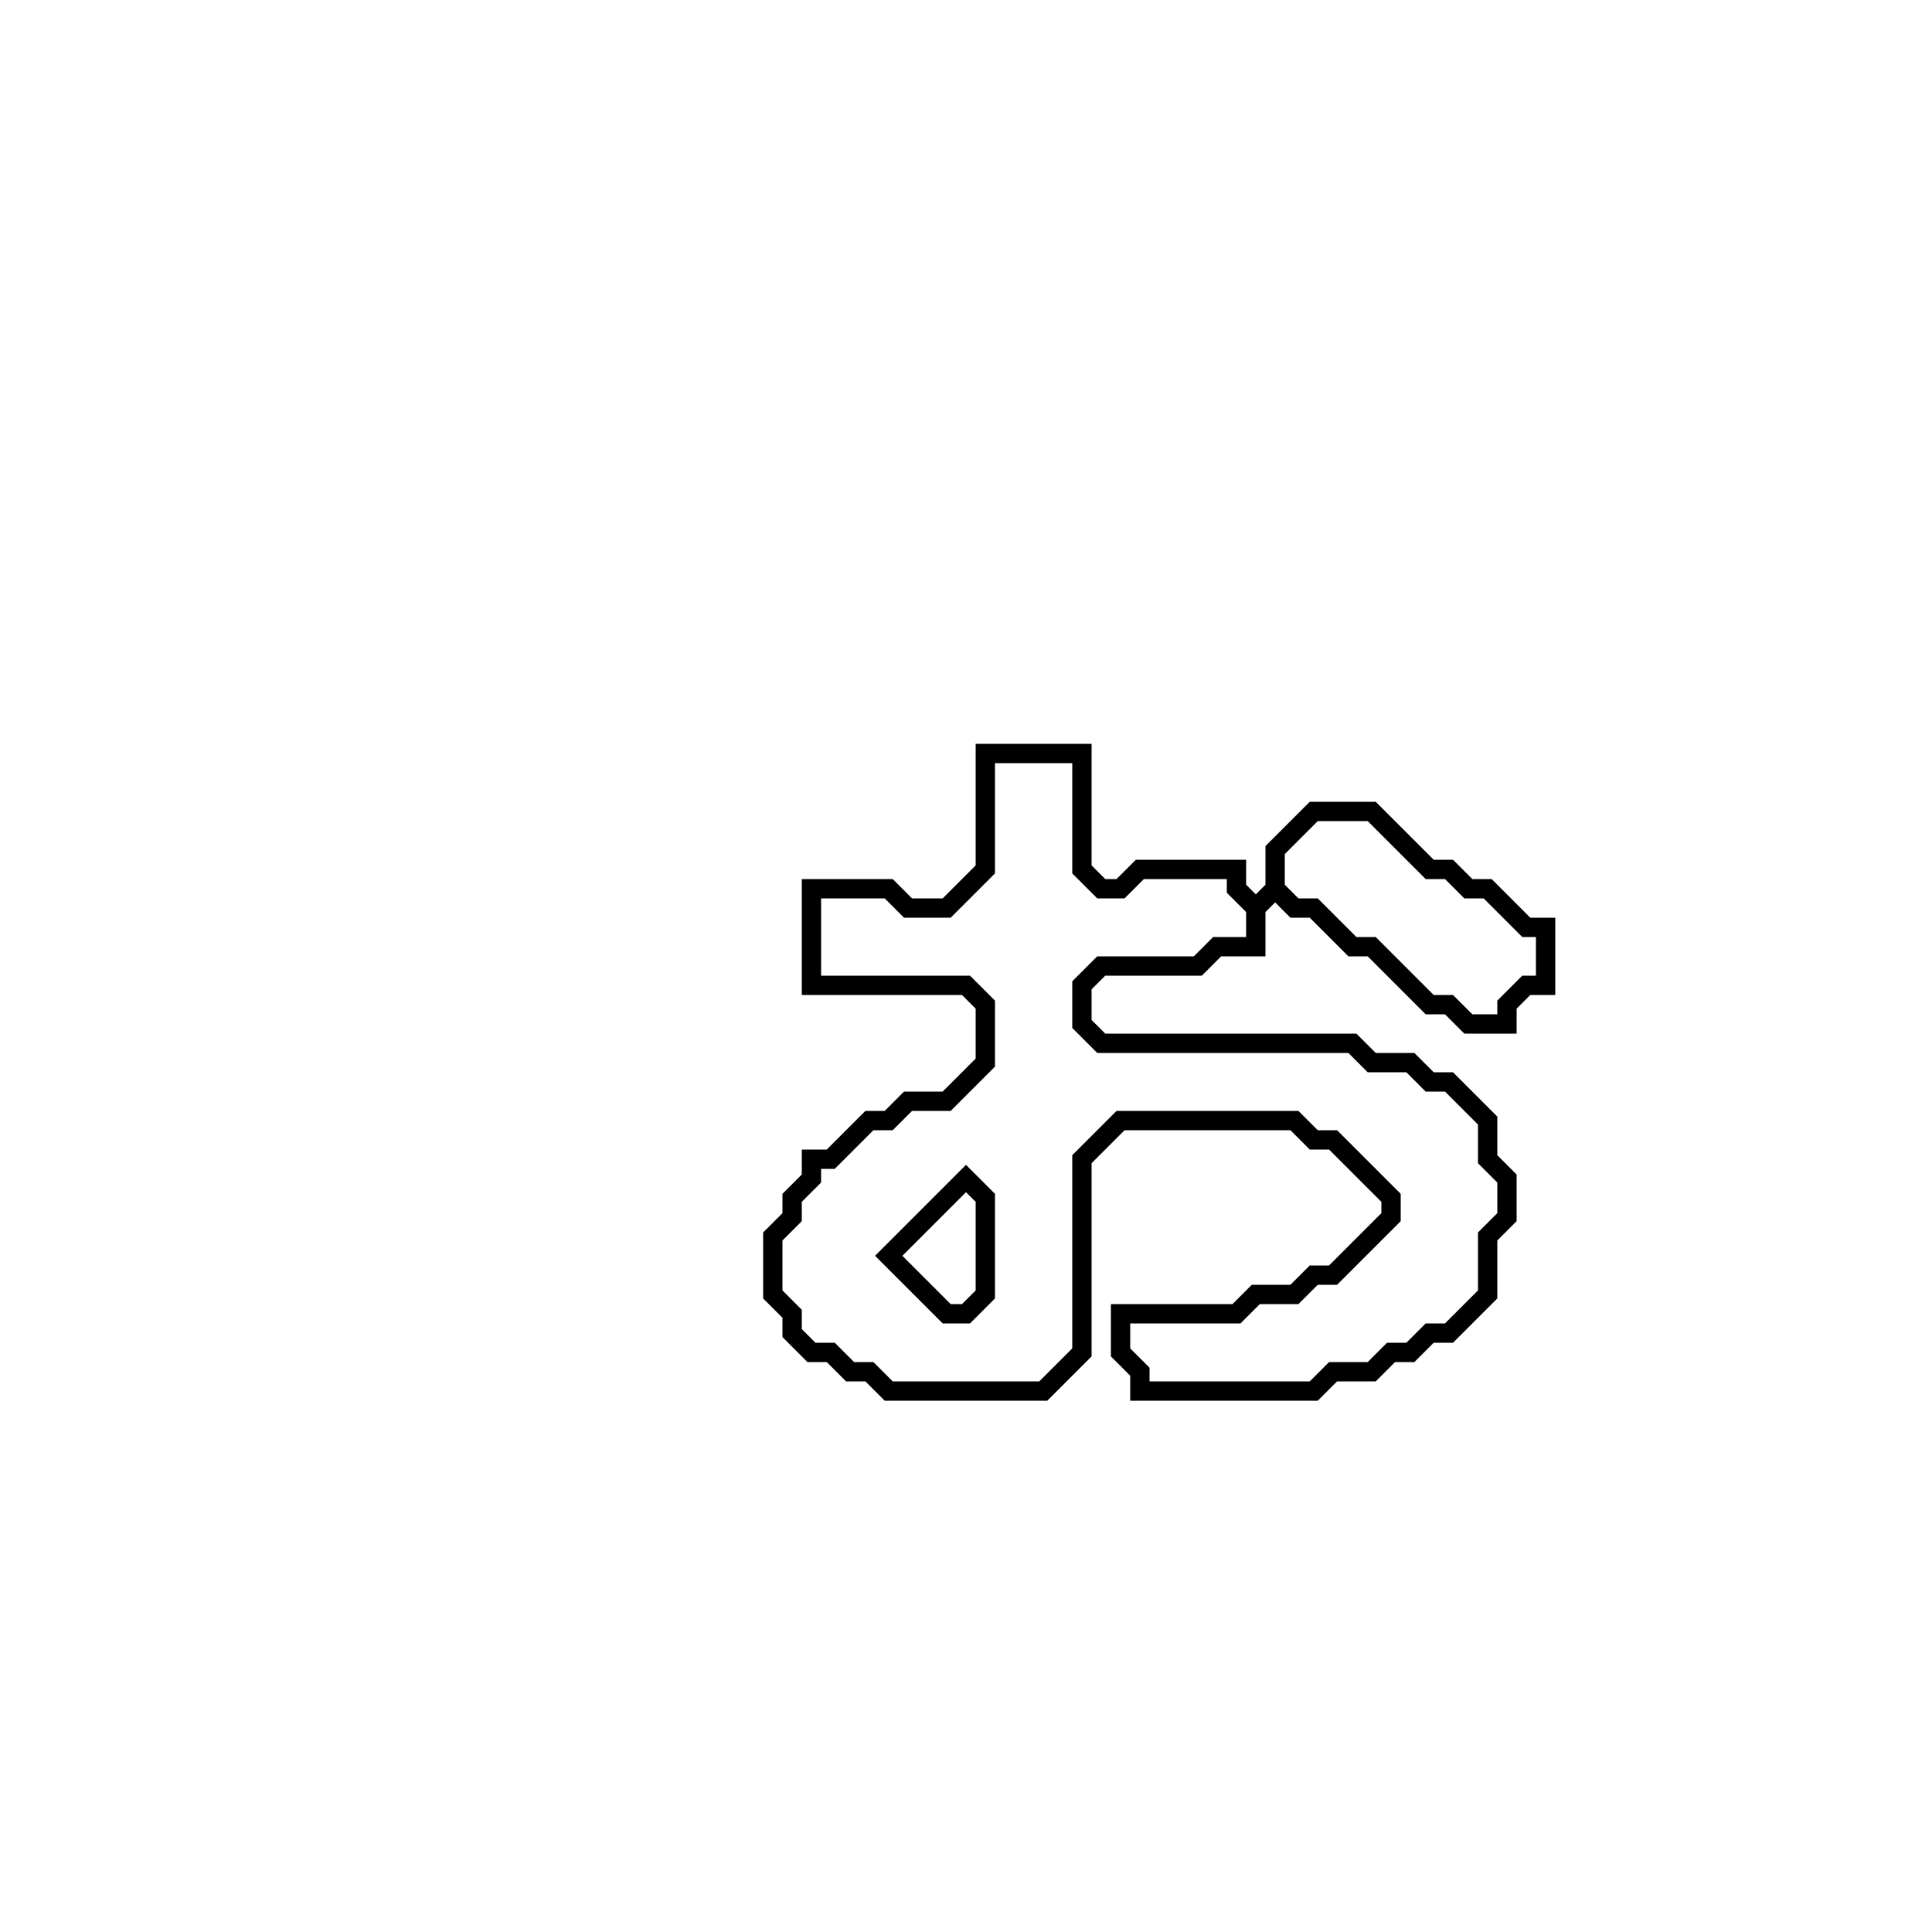 <?xml version="1.0" encoding="utf-8" ?>
<svg baseProfile="full" height="100" version="1.1" width="100" xmlns="http://www.w3.org/2000/svg" xmlns:ev="http://www.w3.org/2001/xml-events" xmlns:xlink="http://www.w3.org/1999/xlink"><defs /><polygon fill="none" id="1" points="51,39 51,45 49,47 47,47 46,46 42,46 42,51 50,51 51,52 51,55 49,57 47,57 46,58 45,58 43,60 42,60 42,61 41,62 41,63 40,64 40,67 41,68 41,69 42,70 43,70 44,71 45,71 46,72 54,72 56,70 56,60 58,58 67,58 68,59 69,59 72,62 72,63 69,66 68,66 67,67 65,67 64,68 58,68 58,70 59,71 59,72 68,72 69,71 71,71 72,70 73,70 74,69 75,69 77,67 77,64 78,63 78,61 77,60 77,58 75,56 74,56 73,55 71,55 70,54 57,54 56,53 56,51 57,50 62,50 63,49 65,49 65,47 66,46 67,47 68,47 70,49 71,49 74,52 75,52 76,53 78,53 78,52 79,51 80,51 80,48 79,48 77,46 76,46 75,45 74,45 71,42 68,42 66,44 66,46 65,47 64,46 64,45 59,45 58,46 57,46 56,45 56,39" stroke="black" stroke-width="1" /><polygon fill="none" id="2" points="50,61 51,62 51,67 50,68 49,68 46,65" stroke="black" stroke-width="1" /></svg>